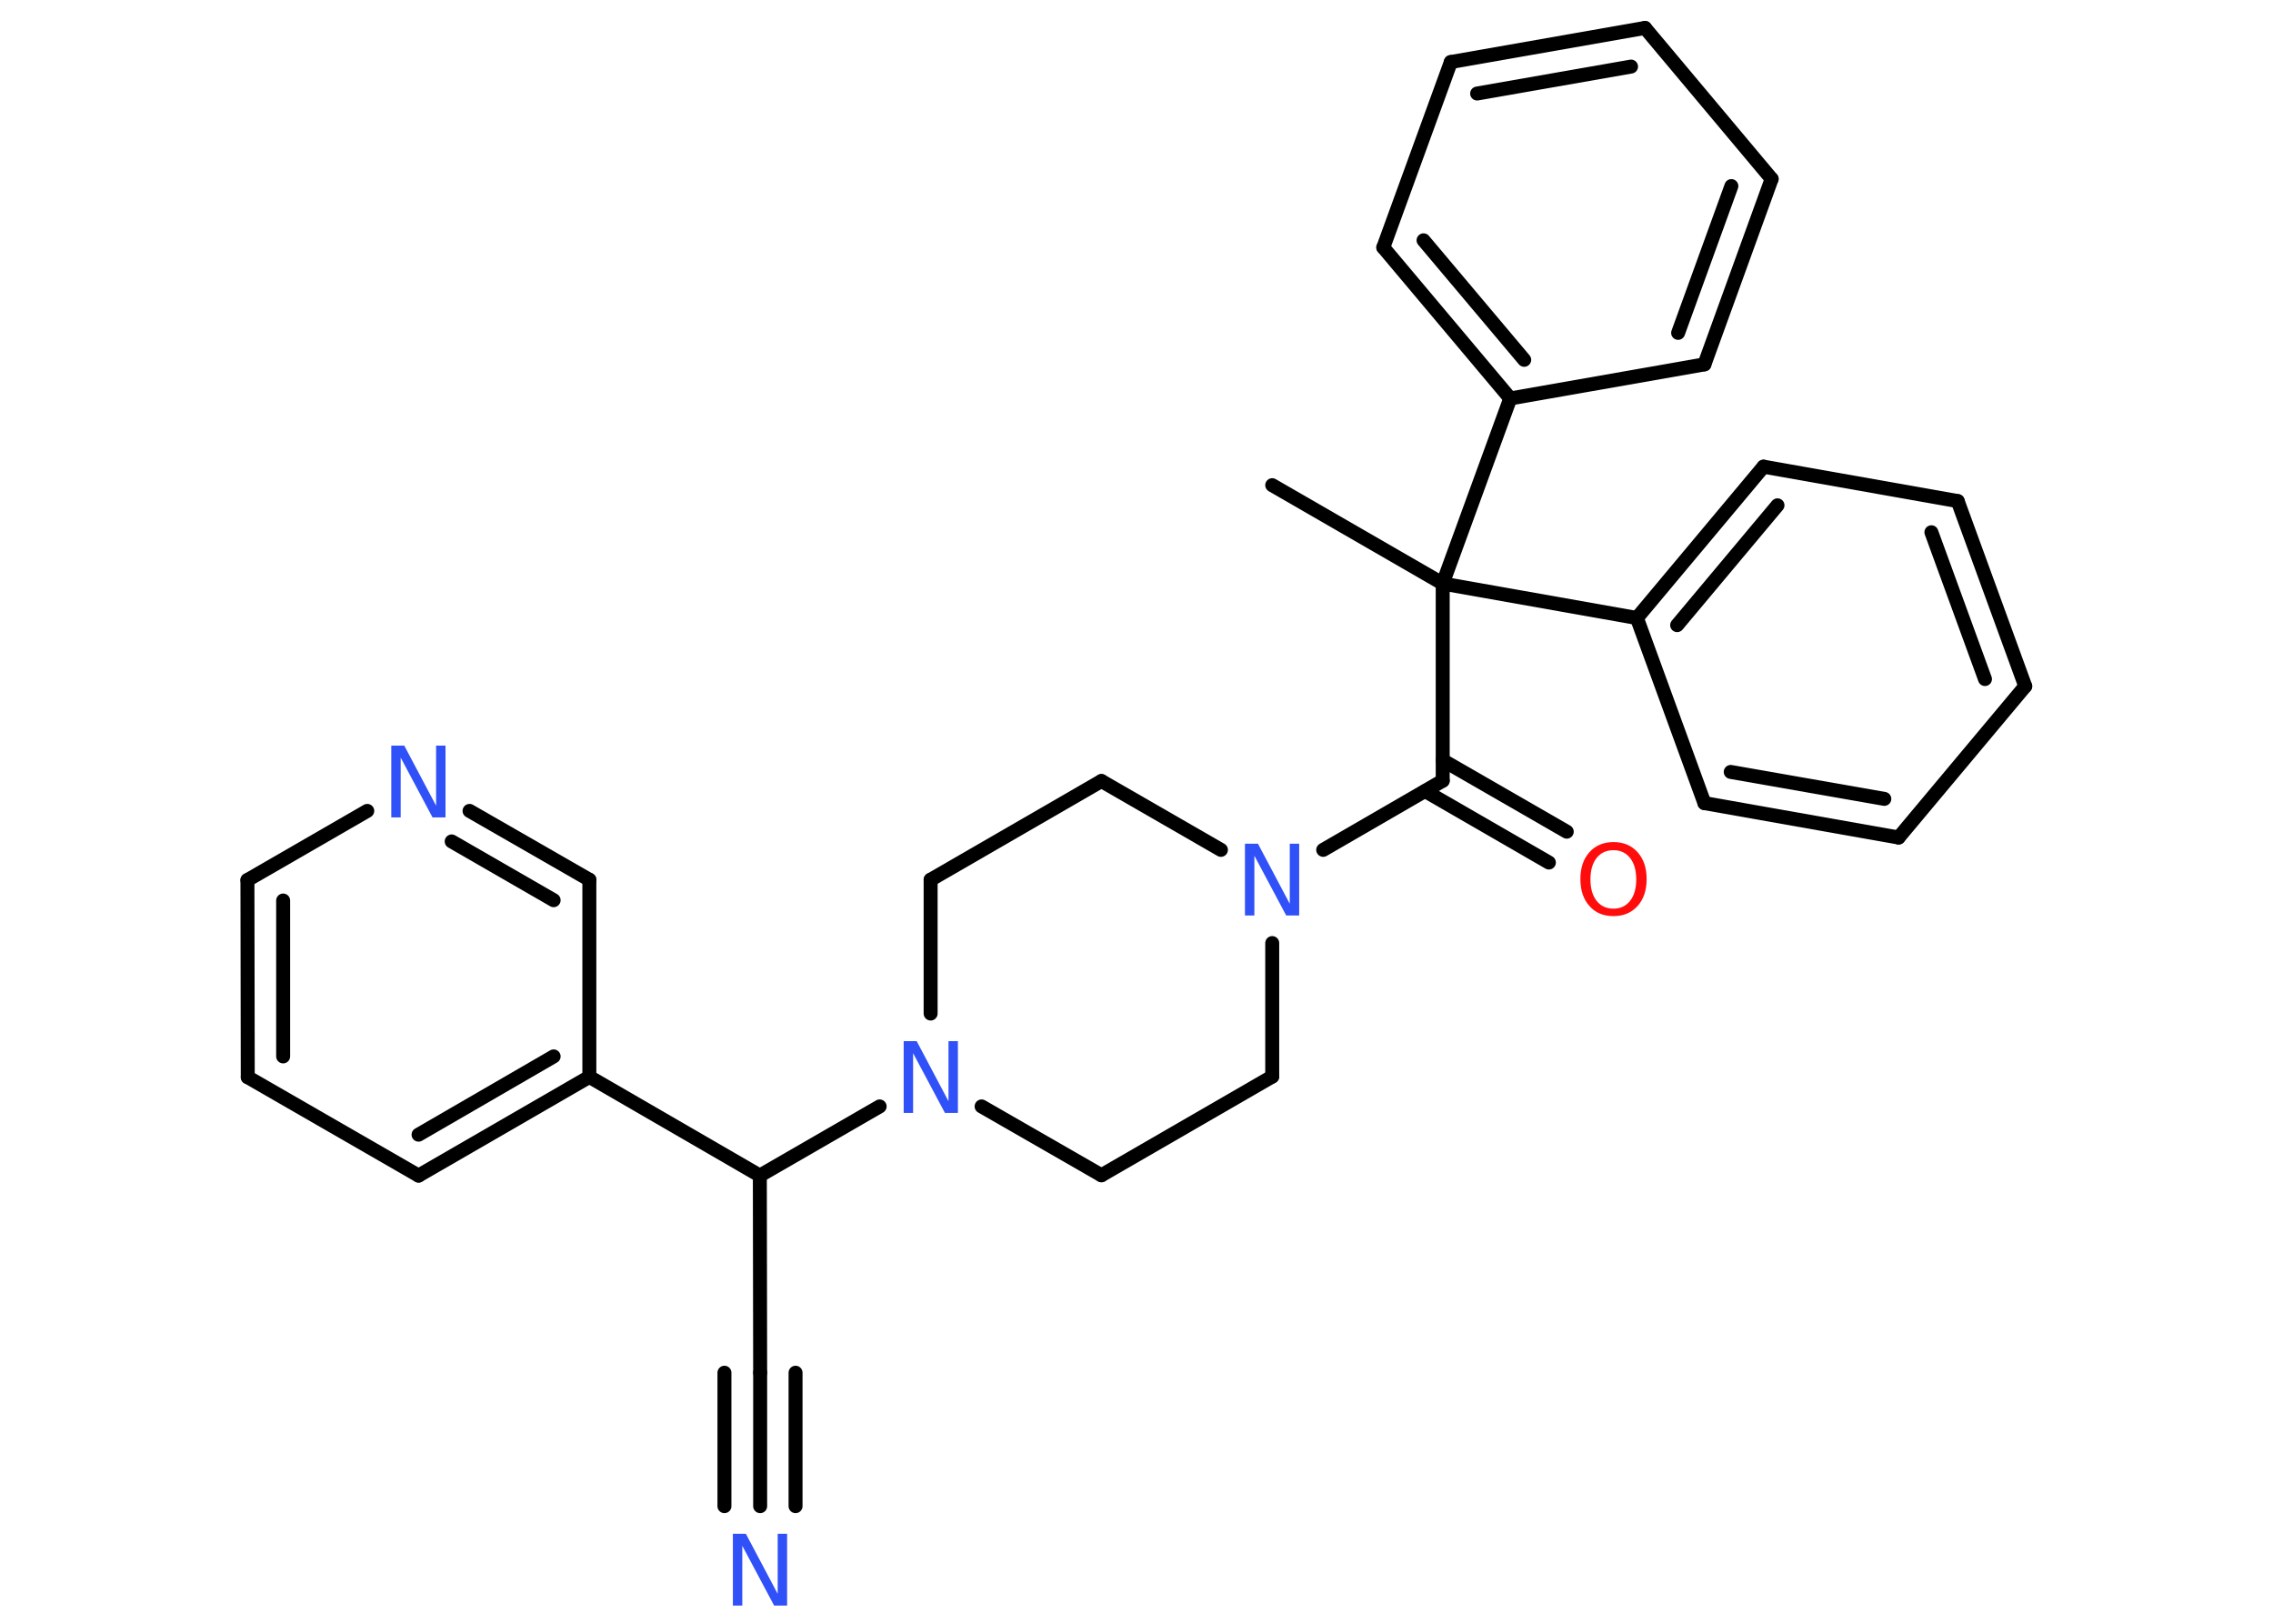 <?xml version='1.0' encoding='UTF-8'?>
<!DOCTYPE svg PUBLIC "-//W3C//DTD SVG 1.1//EN" "http://www.w3.org/Graphics/SVG/1.1/DTD/svg11.dtd">
<svg version='1.2' xmlns='http://www.w3.org/2000/svg' xmlns:xlink='http://www.w3.org/1999/xlink' width='70.0mm' height='50.0mm' viewBox='0 0 70.0 50.0'>
  <desc>Generated by the Chemistry Development Kit (http://github.com/cdk)</desc>
  <g stroke-linecap='round' stroke-linejoin='round' stroke='#000000' stroke-width='.43' fill='#3050F8'>
    <rect x='.0' y='.0' width='70.0' height='50.0' fill='#FFFFFF' stroke='none'/>
    <g id='mol1' class='mol'>
      <line id='mol1bnd1' class='bond' x1='39.18' y1='14.94' x2='44.43' y2='17.97'/>
      <line id='mol1bnd2' class='bond' x1='44.43' y1='17.97' x2='44.43' y2='24.04'/>
      <g id='mol1bnd3' class='bond'>
        <line x1='44.43' y1='23.41' x2='48.25' y2='25.61'/>
        <line x1='43.89' y1='24.36' x2='47.7' y2='26.56'/>
      </g>
      <line id='mol1bnd4' class='bond' x1='44.43' y1='24.04' x2='40.75' y2='26.17'/>
      <line id='mol1bnd5' class='bond' x1='39.18' y1='29.04' x2='39.18' y2='33.15'/>
      <line id='mol1bnd6' class='bond' x1='39.18' y1='33.15' x2='33.92' y2='36.19'/>
      <line id='mol1bnd7' class='bond' x1='33.92' y1='36.19' x2='30.23' y2='34.07'/>
      <line id='mol1bnd8' class='bond' x1='27.09' y1='34.07' x2='23.4' y2='36.2'/>
      <line id='mol1bnd9' class='bond' x1='23.4' y1='36.2' x2='23.41' y2='42.27'/>
      <g id='mol1bnd10' class='bond'>
        <line x1='23.41' y1='42.27' x2='23.41' y2='46.38'/>
        <line x1='24.5' y1='42.27' x2='24.5' y2='46.38'/>
        <line x1='22.31' y1='42.27' x2='22.31' y2='46.38'/>
      </g>
      <line id='mol1bnd11' class='bond' x1='23.4' y1='36.2' x2='18.15' y2='33.16'/>
      <g id='mol1bnd12' class='bond'>
        <line x1='12.89' y1='36.2' x2='18.15' y2='33.16'/>
        <line x1='12.89' y1='34.94' x2='17.05' y2='32.53'/>
      </g>
      <line id='mol1bnd13' class='bond' x1='12.89' y1='36.2' x2='7.63' y2='33.17'/>
      <g id='mol1bnd14' class='bond'>
        <line x1='7.62' y1='27.1' x2='7.63' y2='33.17'/>
        <line x1='8.72' y1='27.73' x2='8.72' y2='32.53'/>
      </g>
      <line id='mol1bnd15' class='bond' x1='7.62' y1='27.1' x2='11.31' y2='24.97'/>
      <g id='mol1bnd16' class='bond'>
        <line x1='18.15' y1='27.09' x2='14.46' y2='24.97'/>
        <line x1='17.05' y1='27.72' x2='13.91' y2='25.91'/>
      </g>
      <line id='mol1bnd17' class='bond' x1='18.15' y1='33.16' x2='18.15' y2='27.09'/>
      <line id='mol1bnd18' class='bond' x1='28.66' y1='31.21' x2='28.66' y2='27.09'/>
      <line id='mol1bnd19' class='bond' x1='28.66' y1='27.09' x2='33.92' y2='24.05'/>
      <line id='mol1bnd20' class='bond' x1='37.6' y1='26.17' x2='33.92' y2='24.05'/>
      <line id='mol1bnd21' class='bond' x1='44.43' y1='17.97' x2='50.41' y2='19.03'/>
      <g id='mol1bnd22' class='bond'>
        <line x1='54.31' y1='14.37' x2='50.41' y2='19.03'/>
        <line x1='54.74' y1='15.56' x2='51.65' y2='19.25'/>
      </g>
      <line id='mol1bnd23' class='bond' x1='54.31' y1='14.37' x2='60.29' y2='15.43'/>
      <g id='mol1bnd24' class='bond'>
        <line x1='62.37' y1='21.13' x2='60.29' y2='15.43'/>
        <line x1='61.13' y1='20.91' x2='59.48' y2='16.39'/>
      </g>
      <line id='mol1bnd25' class='bond' x1='62.37' y1='21.13' x2='58.47' y2='25.79'/>
      <g id='mol1bnd26' class='bond'>
        <line x1='52.49' y1='24.73' x2='58.47' y2='25.79'/>
        <line x1='53.3' y1='23.77' x2='58.03' y2='24.6'/>
      </g>
      <line id='mol1bnd27' class='bond' x1='50.41' y1='19.03' x2='52.49' y2='24.73'/>
      <line id='mol1bnd28' class='bond' x1='44.43' y1='17.97' x2='46.51' y2='12.27'/>
      <g id='mol1bnd29' class='bond'>
        <line x1='42.6' y1='7.62' x2='46.51' y2='12.27'/>
        <line x1='43.84' y1='7.4' x2='46.94' y2='11.08'/>
      </g>
      <line id='mol1bnd30' class='bond' x1='42.6' y1='7.62' x2='44.68' y2='1.91'/>
      <g id='mol1bnd31' class='bond'>
        <line x1='50.66' y1='.86' x2='44.68' y2='1.91'/>
        <line x1='50.23' y1='2.05' x2='45.49' y2='2.88'/>
      </g>
      <line id='mol1bnd32' class='bond' x1='50.66' y1='.86' x2='54.56' y2='5.51'/>
      <g id='mol1bnd33' class='bond'>
        <line x1='52.49' y1='11.22' x2='54.56' y2='5.51'/>
        <line x1='51.68' y1='10.25' x2='53.32' y2='5.73'/>
      </g>
      <line id='mol1bnd34' class='bond' x1='46.51' y1='12.27' x2='52.49' y2='11.22'/>
      <path id='mol1atm4' class='atom' d='M49.69 26.18q-.33 .0 -.52 .24q-.19 .24 -.19 .66q.0 .42 .19 .66q.19 .24 .52 .24q.32 .0 .51 -.24q.19 -.24 .19 -.66q.0 -.42 -.19 -.66q-.19 -.24 -.51 -.24zM49.69 25.93q.46 .0 .74 .31q.28 .31 .28 .83q.0 .52 -.28 .83q-.28 .31 -.74 .31q-.47 .0 -.74 -.31q-.28 -.31 -.28 -.83q.0 -.52 .28 -.83q.28 -.31 .74 -.31z' stroke='none' fill='#FF0D0D'/>
      <path id='mol1atm5' class='atom' d='M38.34 25.98h.4l.98 1.85v-1.85h.29v2.21h-.4l-.98 -1.84v1.84h-.29v-2.21z' stroke='none'/>
      <path id='mol1atm8' class='atom' d='M27.83 32.06h.4l.98 1.85v-1.85h.29v2.21h-.4l-.98 -1.84v1.84h-.29v-2.21z' stroke='none'/>
      <path id='mol1atm11' class='atom' d='M22.57 47.23h.4l.98 1.85v-1.85h.29v2.21h-.4l-.98 -1.84v1.84h-.29v-2.21z' stroke='none'/>
      <path id='mol1atm16' class='atom' d='M12.05 22.96h.4l.98 1.85v-1.85h.29v2.21h-.4l-.98 -1.84v1.84h-.29v-2.21z' stroke='none'/>
    </g>
  </g>
</svg>
